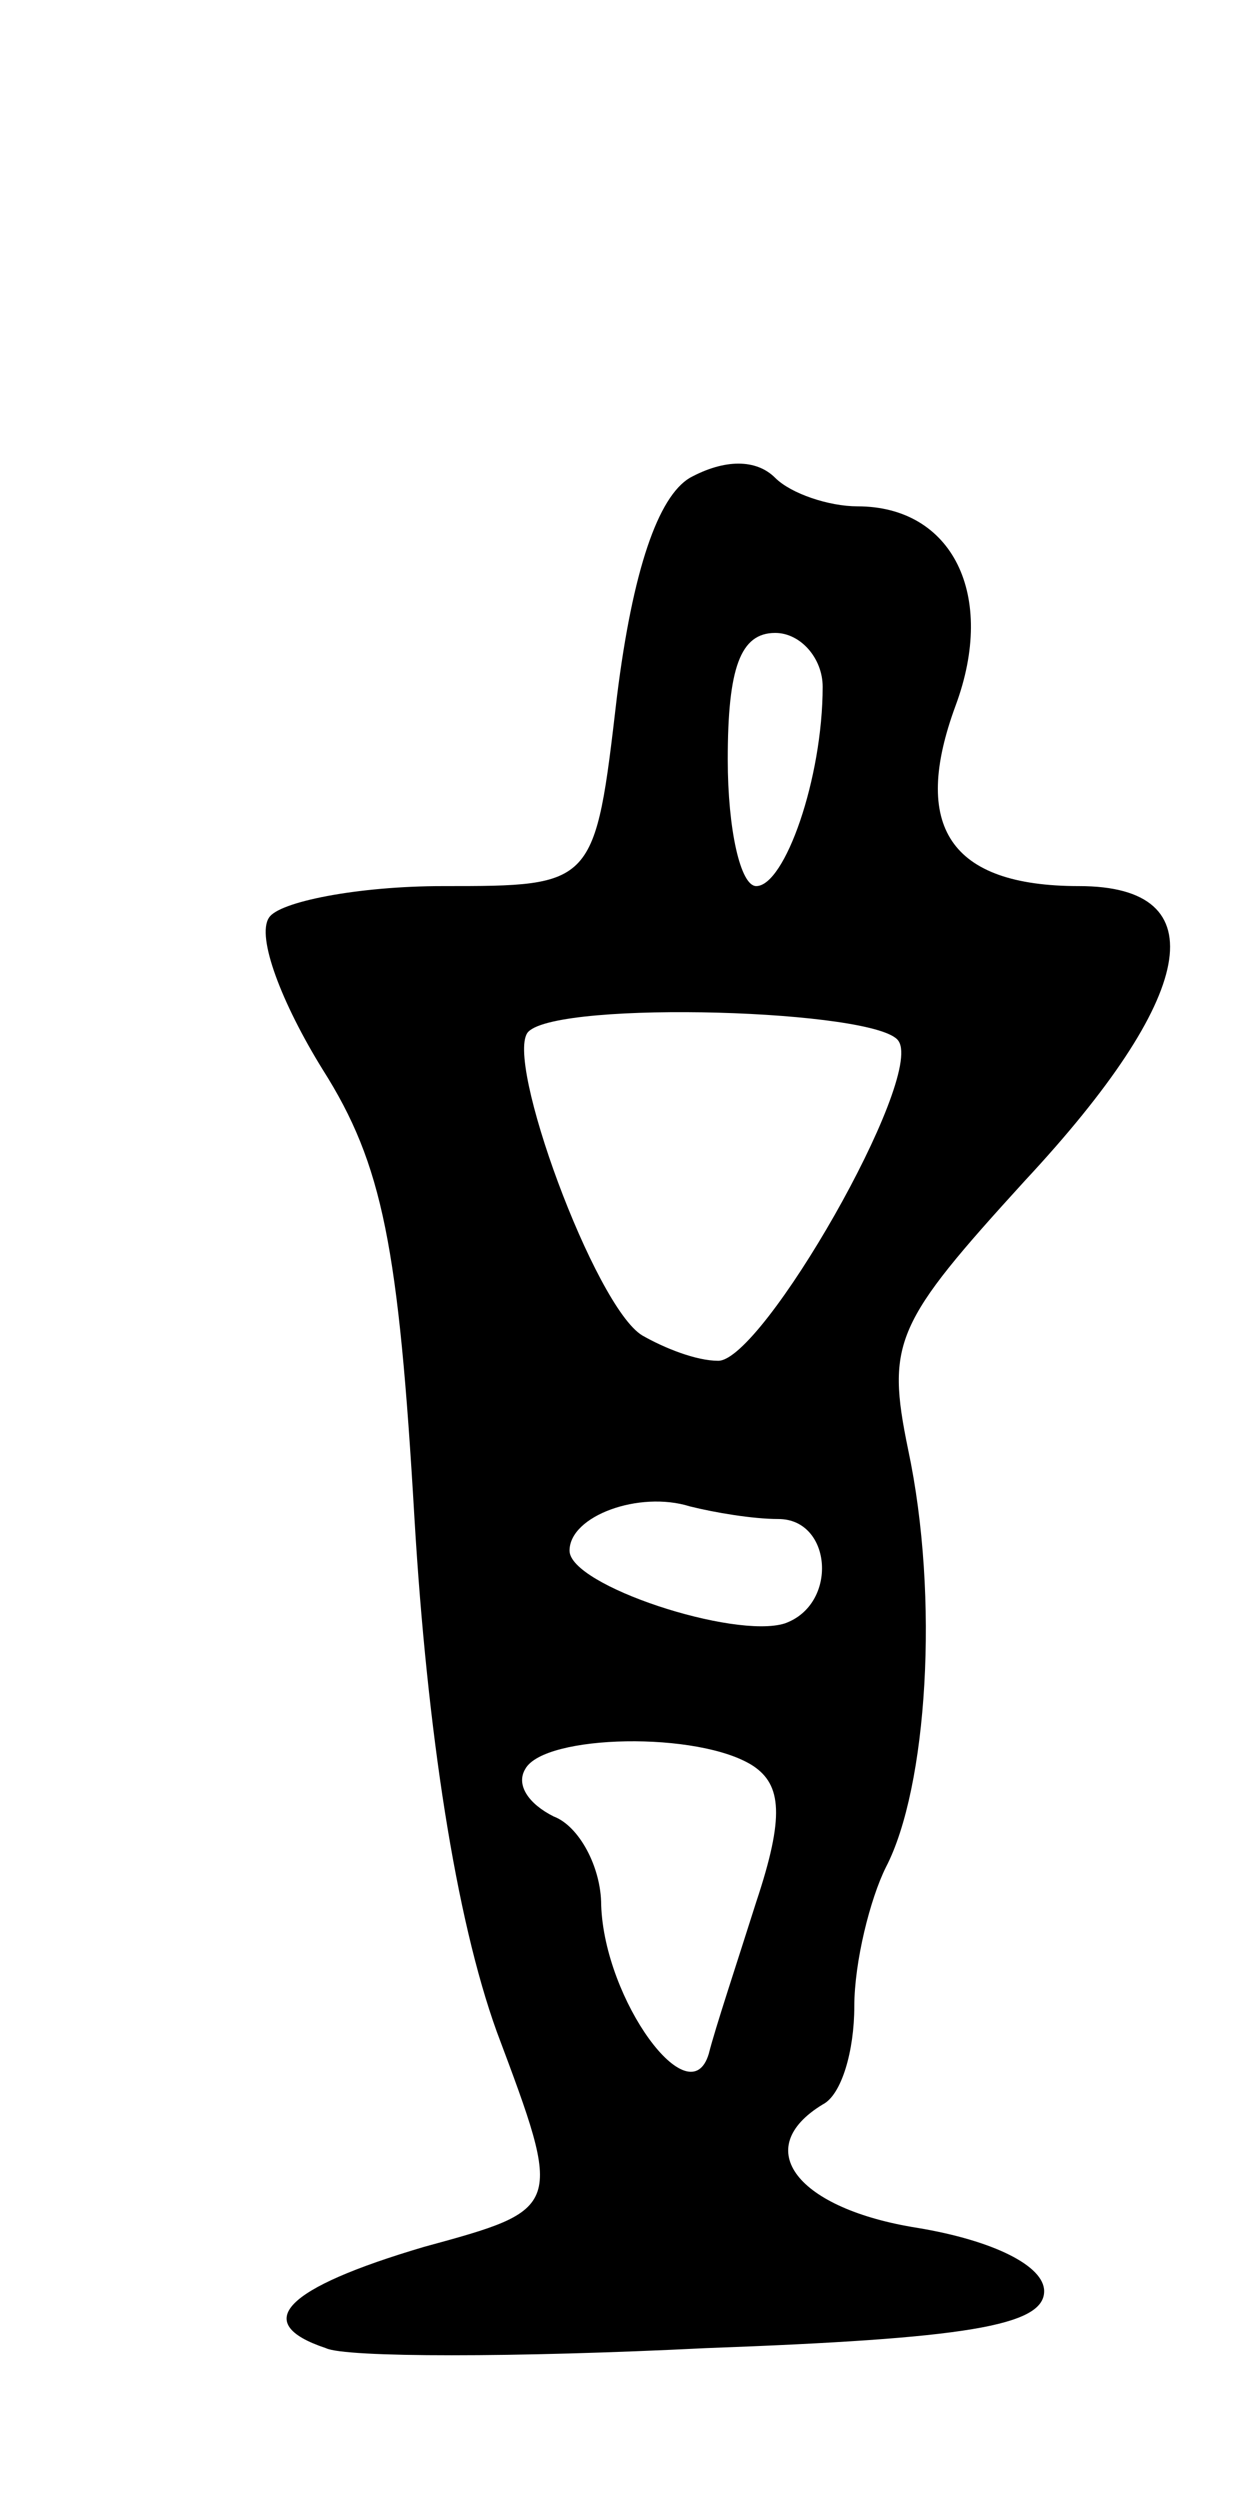 <svg version="1.0" xmlns="http://www.w3.org/2000/svg"
 width="39pt" height="79pt" viewBox="0 0 39 79"
 preserveAspectRatio="xMidYMid meet">
<g transform="translate(0,79) scale(0.1,-0.1)"
fill="#000000" stroke="none">
<path d="M218 639 c-10 -6 -18 -29 -23 -69 -7 -60 -7 -60 -55 -60 -27 0 -52
-5 -55 -10 -4 -6 4 -27 17 -48 19 -30 24 -56 29 -142 4 -67 13 -126 26 -162
21 -56 21 -56 -23 -68 -44 -13 -55 -24 -31 -32 6 -3 60 -3 120 0 82 3 107 7
107 18 0 8 -16 16 -40 20 -38 6 -53 25 -30 39 6 3 10 17 10 31 0 14 5 34 10
44 13 25 17 85 7 132 -7 34 -4 40 37 85 54 58 61 93 17 93 -41 0 -53 19 -39
57 13 35 -1 63 -31 63 -9 0 -21 4 -26 9 -6 6 -16 6 -27 0z m42 -66 c0 -29 -12
-63 -21 -63 -5 0 -9 18 -9 40 0 29 4 40 15 40 8 0 15 -8 15 -17z m24 -112 c8
-12 -43 -101 -57 -101 -7 0 -17 4 -24 8 -15 9 -44 88 -36 96 10 10 111 7 117
-3z m-38 -151 c17 0 19 -27 2 -33 -16 -5 -68 12 -68 23 0 11 22 19 38 14 8 -2
20 -4 28 -4z m-8 -78 c9 -6 10 -16 1 -43 -6 -19 -13 -40 -15 -48 -6 -20 -33
17 -34 47 0 12 -7 25 -15 28 -8 4 -12 10 -9 15 6 11 55 12 72 1z"/>
</g>
</svg>

